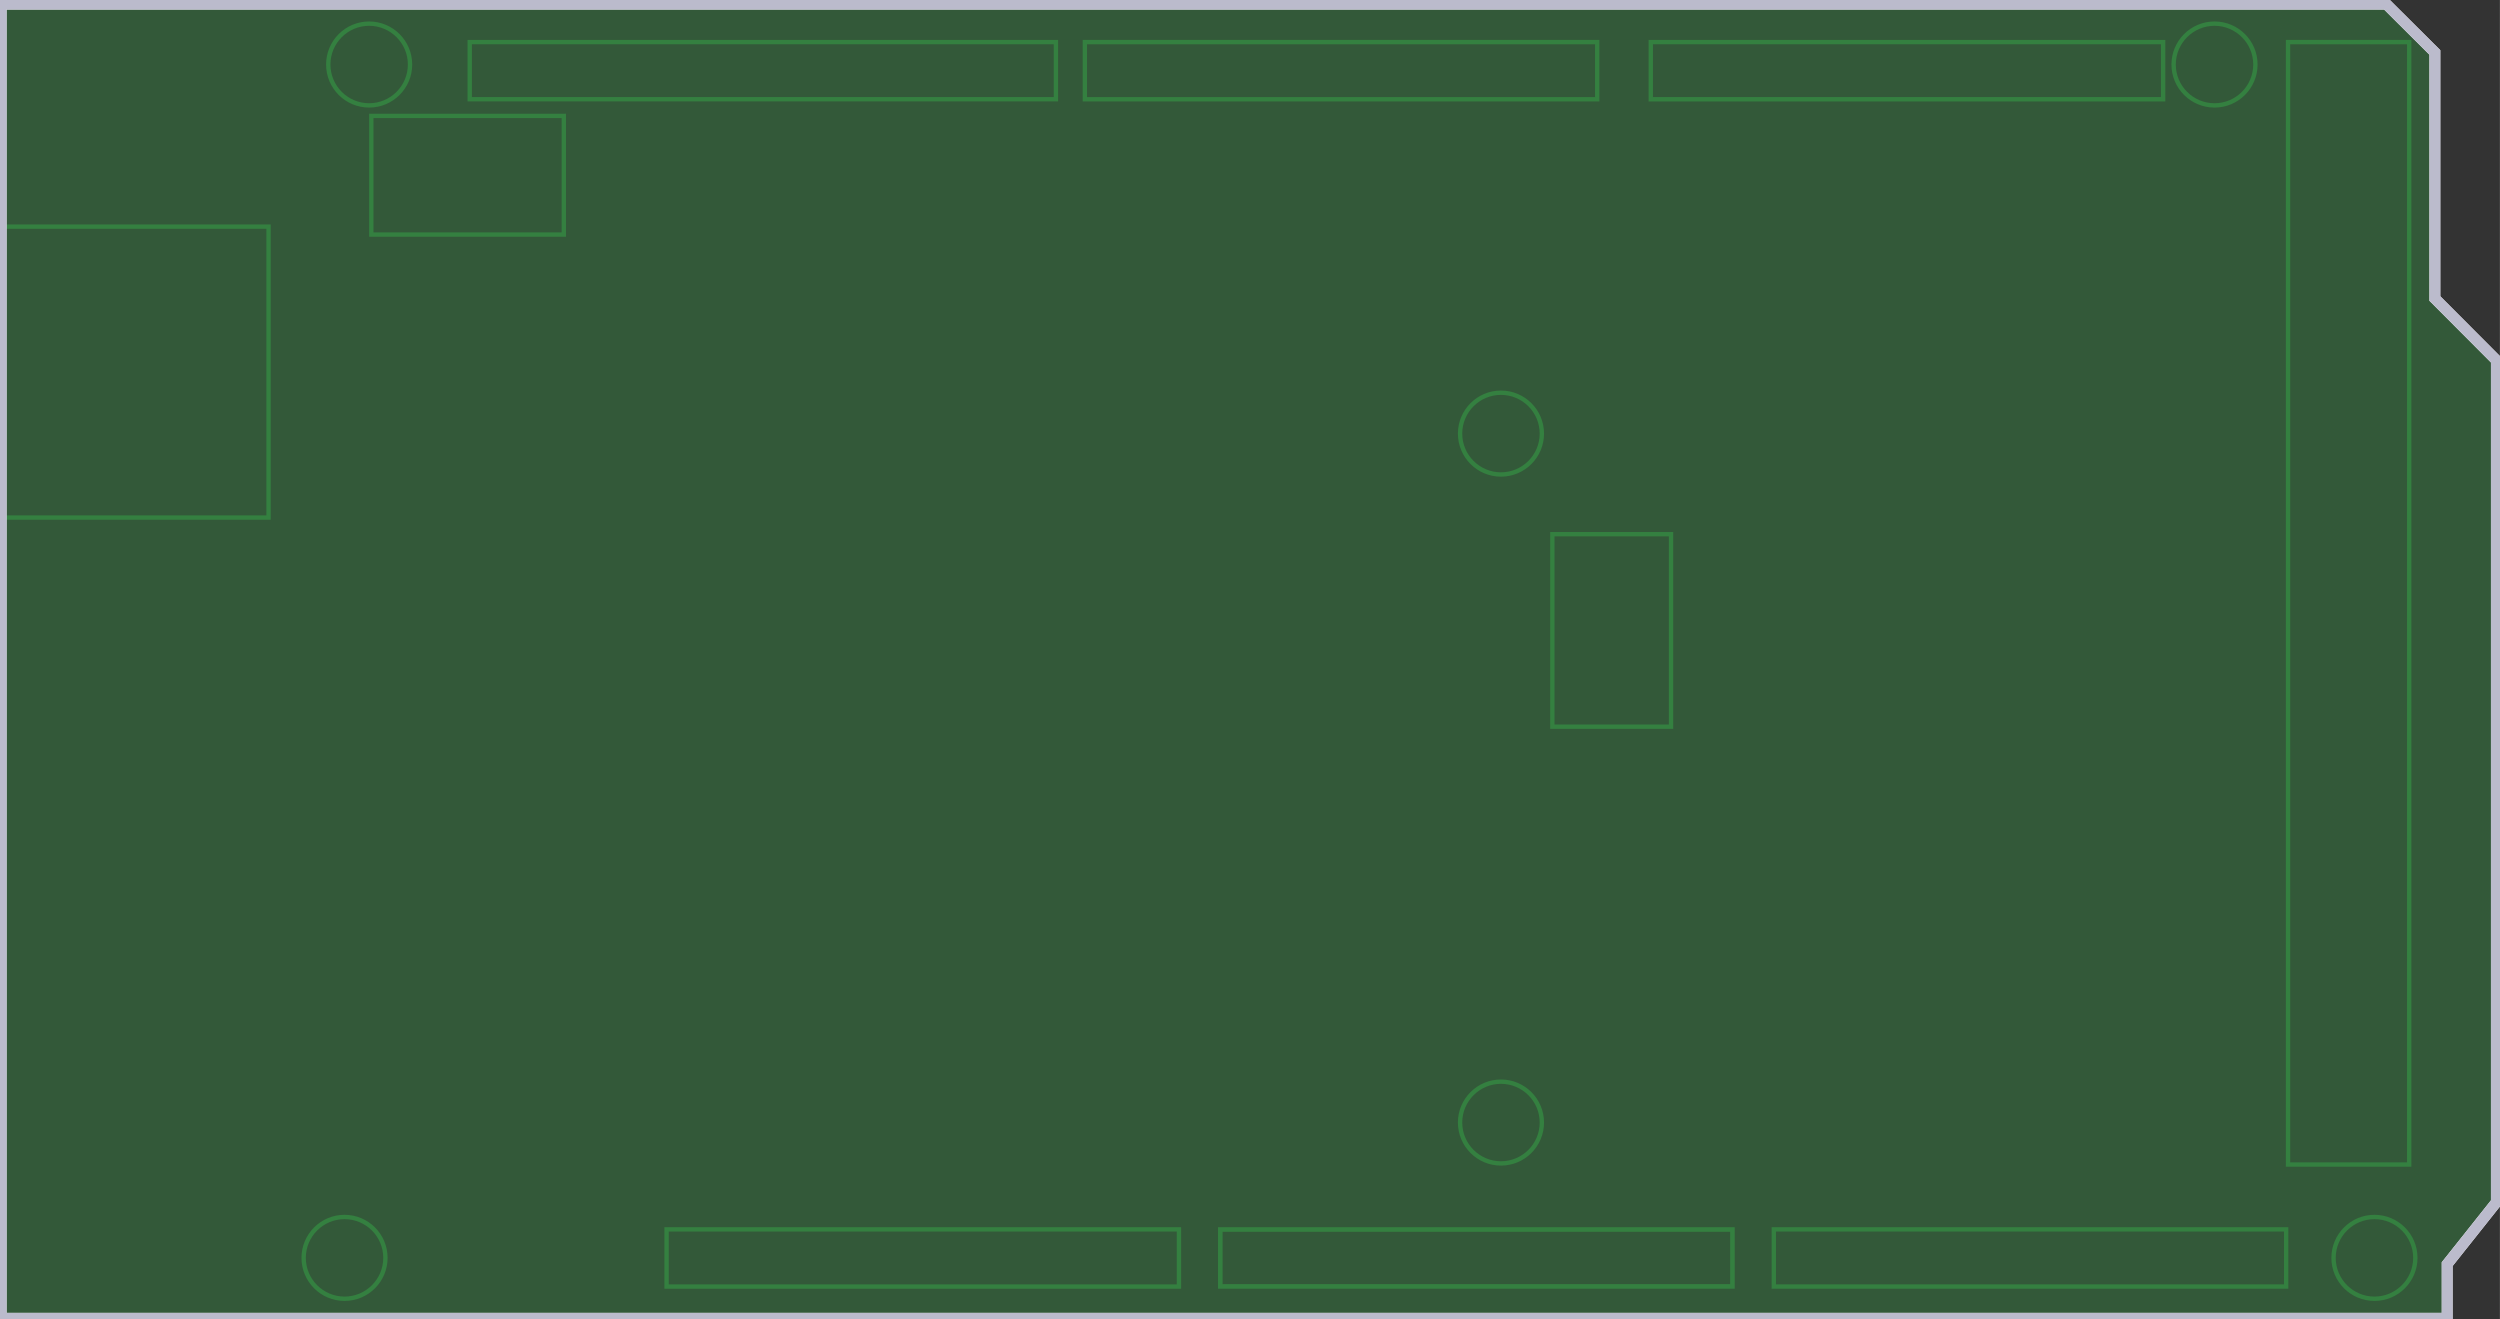 <?xml version="1.0" encoding="utf-8"?>
<!-- Generator: Adobe Illustrator 14.0.0, SVG Export Plug-In  -->
<!DOCTYPE svg>
<svg version="1.2" baseProfile="tiny"
	 xmlns="http://www.w3.org/2000/svg" xmlns:xlink="http://www.w3.org/1999/xlink" xmlns:a="http://ns.adobe.com/AdobeSVGViewerExtensions/3.0/"
	 x="0px" y="0px" width="4in" height="2.111in" viewBox="0 -0.347 288 152" xml:space="preserve">
<rect x="0" y="-0.347" width="288" height="152" fill="#333333" stroke="none"/>
<defs>
</defs>
<g id="board">
<path id="boardoutline" fill="#348040" fill-opacity="0.5" d="M280.63,33.992V5.646L274.961,0H0v151.653h282.047v-6.316
	l5.67-7.137V41.102L280.63,33.992z"/>
<g id="hole_11_">
	<path fill="#348040" d="M42.52,2.626c2.46,0,4.461,2.001,4.461,4.46s-2.001,4.46-4.461,4.46c-2.459,0-4.46-2.001-4.46-4.46
		S40.06,2.626,42.52,2.626 M42.52,2.126c-2.739,0-4.96,2.221-4.96,4.96c0,2.74,2.221,4.96,4.96,4.96c2.74,0,4.961-2.221,4.961-4.96
		C47.48,4.347,45.259,2.126,42.52,2.126L42.52,2.126z"/>
</g>
<g id="hole_10_">
	<path fill="#348040" d="M39.685,140.106c2.46,0,4.461,2.001,4.461,4.461c0,2.459-2.001,4.46-4.461,4.46
		c-2.459,0-4.46-2.001-4.46-4.46C35.224,142.107,37.225,140.106,39.685,140.106 M39.685,139.606c-2.739,0-4.96,2.222-4.96,4.961
		s2.221,4.96,4.96,4.96c2.74,0,4.961-2.221,4.961-4.96S42.424,139.606,39.685,139.606L39.685,139.606z"/>
</g>
<g id="hole_9_">
	<path fill="#348040" d="M172.913,124.516c2.46,0,4.461,2.001,4.461,4.461c0,2.459-2.001,4.46-4.461,4.46s-4.461-2.001-4.461-4.46
		C168.452,126.517,170.453,124.516,172.913,124.516 M172.913,124.016c-2.739,0-4.961,2.222-4.961,4.961s2.222,4.96,4.961,4.96
		s4.961-2.221,4.961-4.96S175.652,124.016,172.913,124.016L172.913,124.016z"/>
</g>
<g id="hole_8_">
	<path fill="#348040" d="M172.913,45.146c2.46,0,4.461,2.001,4.461,4.461c0,2.459-2.001,4.46-4.461,4.46s-4.461-2.001-4.461-4.46
		C168.452,47.146,170.453,45.146,172.913,45.146 M172.913,44.646c-2.739,0-4.961,2.222-4.961,4.961s2.222,4.96,4.961,4.96
		s4.961-2.221,4.961-4.96S175.652,44.646,172.913,44.646L172.913,44.646z"/>
</g>
<g id="hole_7_">
	<path fill="#348040" d="M255.118,2.626c2.46,0,4.461,2.001,4.461,4.461c0,2.459-2.001,4.46-4.461,4.46s-4.461-2.001-4.461-4.46
		C250.657,4.627,252.658,2.626,255.118,2.626 M255.118,2.126c-2.739,0-4.961,2.222-4.961,4.961s2.222,4.96,4.961,4.96
		s4.961-2.221,4.961-4.96S257.857,2.126,255.118,2.126L255.118,2.126z"/>
</g>
<g id="hole_6_">
	<path fill="#348040" d="M273.543,140.106c2.46,0,4.461,2.001,4.461,4.461c0,2.459-2.001,4.46-4.461,4.46s-4.461-2.001-4.461-4.46
		C269.082,142.107,271.083,140.106,273.543,140.106 M273.543,139.606c-2.739,0-4.961,2.222-4.961,4.961s2.222,4.96,4.961,4.96
		s4.961-2.221,4.961-4.96S276.282,139.606,273.543,139.606L273.543,139.606z"/>
</g>
<g id="ICSP1_1_">
	<path fill="#348040" d="M192.256,61.445v21.677h-13.173V61.445H192.256 M192.756,60.945h-14.173v22.677h14.173V60.945
		L192.756,60.945z"/>
</g>
<g id="ICSP2_1_">
	<path fill="#348040" d="M64.696,13.255v13.173H43.02V13.255H64.696 M65.196,12.755H42.52v14.173h22.677V12.755L65.196,12.755z"/>
</g>
<g id="Header_13_">
	<path fill="#348040" d="M121.39,4.752v6.086H54.358V4.752H121.39 M121.89,4.252H53.858v7.086h68.032V4.252L121.89,4.252z"/>
</g>
<g id="Header_12_">
	<path fill="#348040" d="M248.948,4.752v6.087h-58.527V4.752H248.948 M249.448,4.252h-59.527v7.087h59.527V4.252L249.448,4.252z"/>
</g>
<g id="Header_11_">
	<path fill="#348040" d="M183.752,4.752v6.087h-58.527V4.752H183.752 M184.252,4.252h-59.527v7.087h59.527V4.252L184.252,4.252z"/>
</g>
<g id="Header_10_">
	<path fill="#348040" d="M263.122,141.534v6.087h-58.527v-6.087H263.122 M263.622,141.034h-59.527v7.087h59.527V141.034
		L263.622,141.034z"/>
</g>
<g id="Header_9_">
	<path fill="#348040" d="M199.315,141.562v6.032h-58.473v-6.032H199.315 M199.843,141.034h-59.527v7.087h59.527V141.034
		L199.843,141.034z"/>
</g>
<g id="Header_8_">
	<path fill="#348040" d="M135.563,141.534v6.087H77.036v-6.087H135.563 M136.063,141.034H76.536v7.087h59.527V141.034
		L136.063,141.034z"/>
</g>
<g id="Header_7_">
	<path fill="#348040" d="M277.295,4.752v128.812h-13.457V4.752H277.295 M277.795,4.252h-14.457v129.812h14.457V4.252L277.795,4.252z
		"/>
</g>
<g id="usbconnector_1_">
	<path fill="#348040" d="M30.681,26.012v33.016H0.5V26.012H30.681 M31.181,25.512H0v34.016h31.181V25.512L31.181,25.512z"/>
</g></g>
<g id="silkscreen">
<path id="outline_2_" fill="none" stroke="#FFFFFF" d="M274.857,0.25l5.522,5.5v28.242v0.104l0.073,0.073l7.014,7.037v96.908l-5.615,7.068
	l-0.055,0.068v0.087v6.066H0.25V0.25H274.857 M274.961,0H0v151.653h282.047v-6.316l5.67-7.137V41.102l-7.087-7.11V5.646L274.961,0
	L274.961,0z"/></g>
<g id="silkscreen0">
<path id="outline_2_" fill="none" stroke="#bbbbcc" d="M274.857,0.25l5.522,5.5v28.242v0.104l0.073,0.073l7.014,7.037v96.908l-5.615,7.068
	l-0.055,0.068v0.087v6.066H0.25V0.25H274.857 M274.961,0H0v151.653h282.047v-6.316l5.67-7.137V41.102l-7.087-7.11V5.646L274.961,0
	L274.961,0z"/></g>
</svg>

